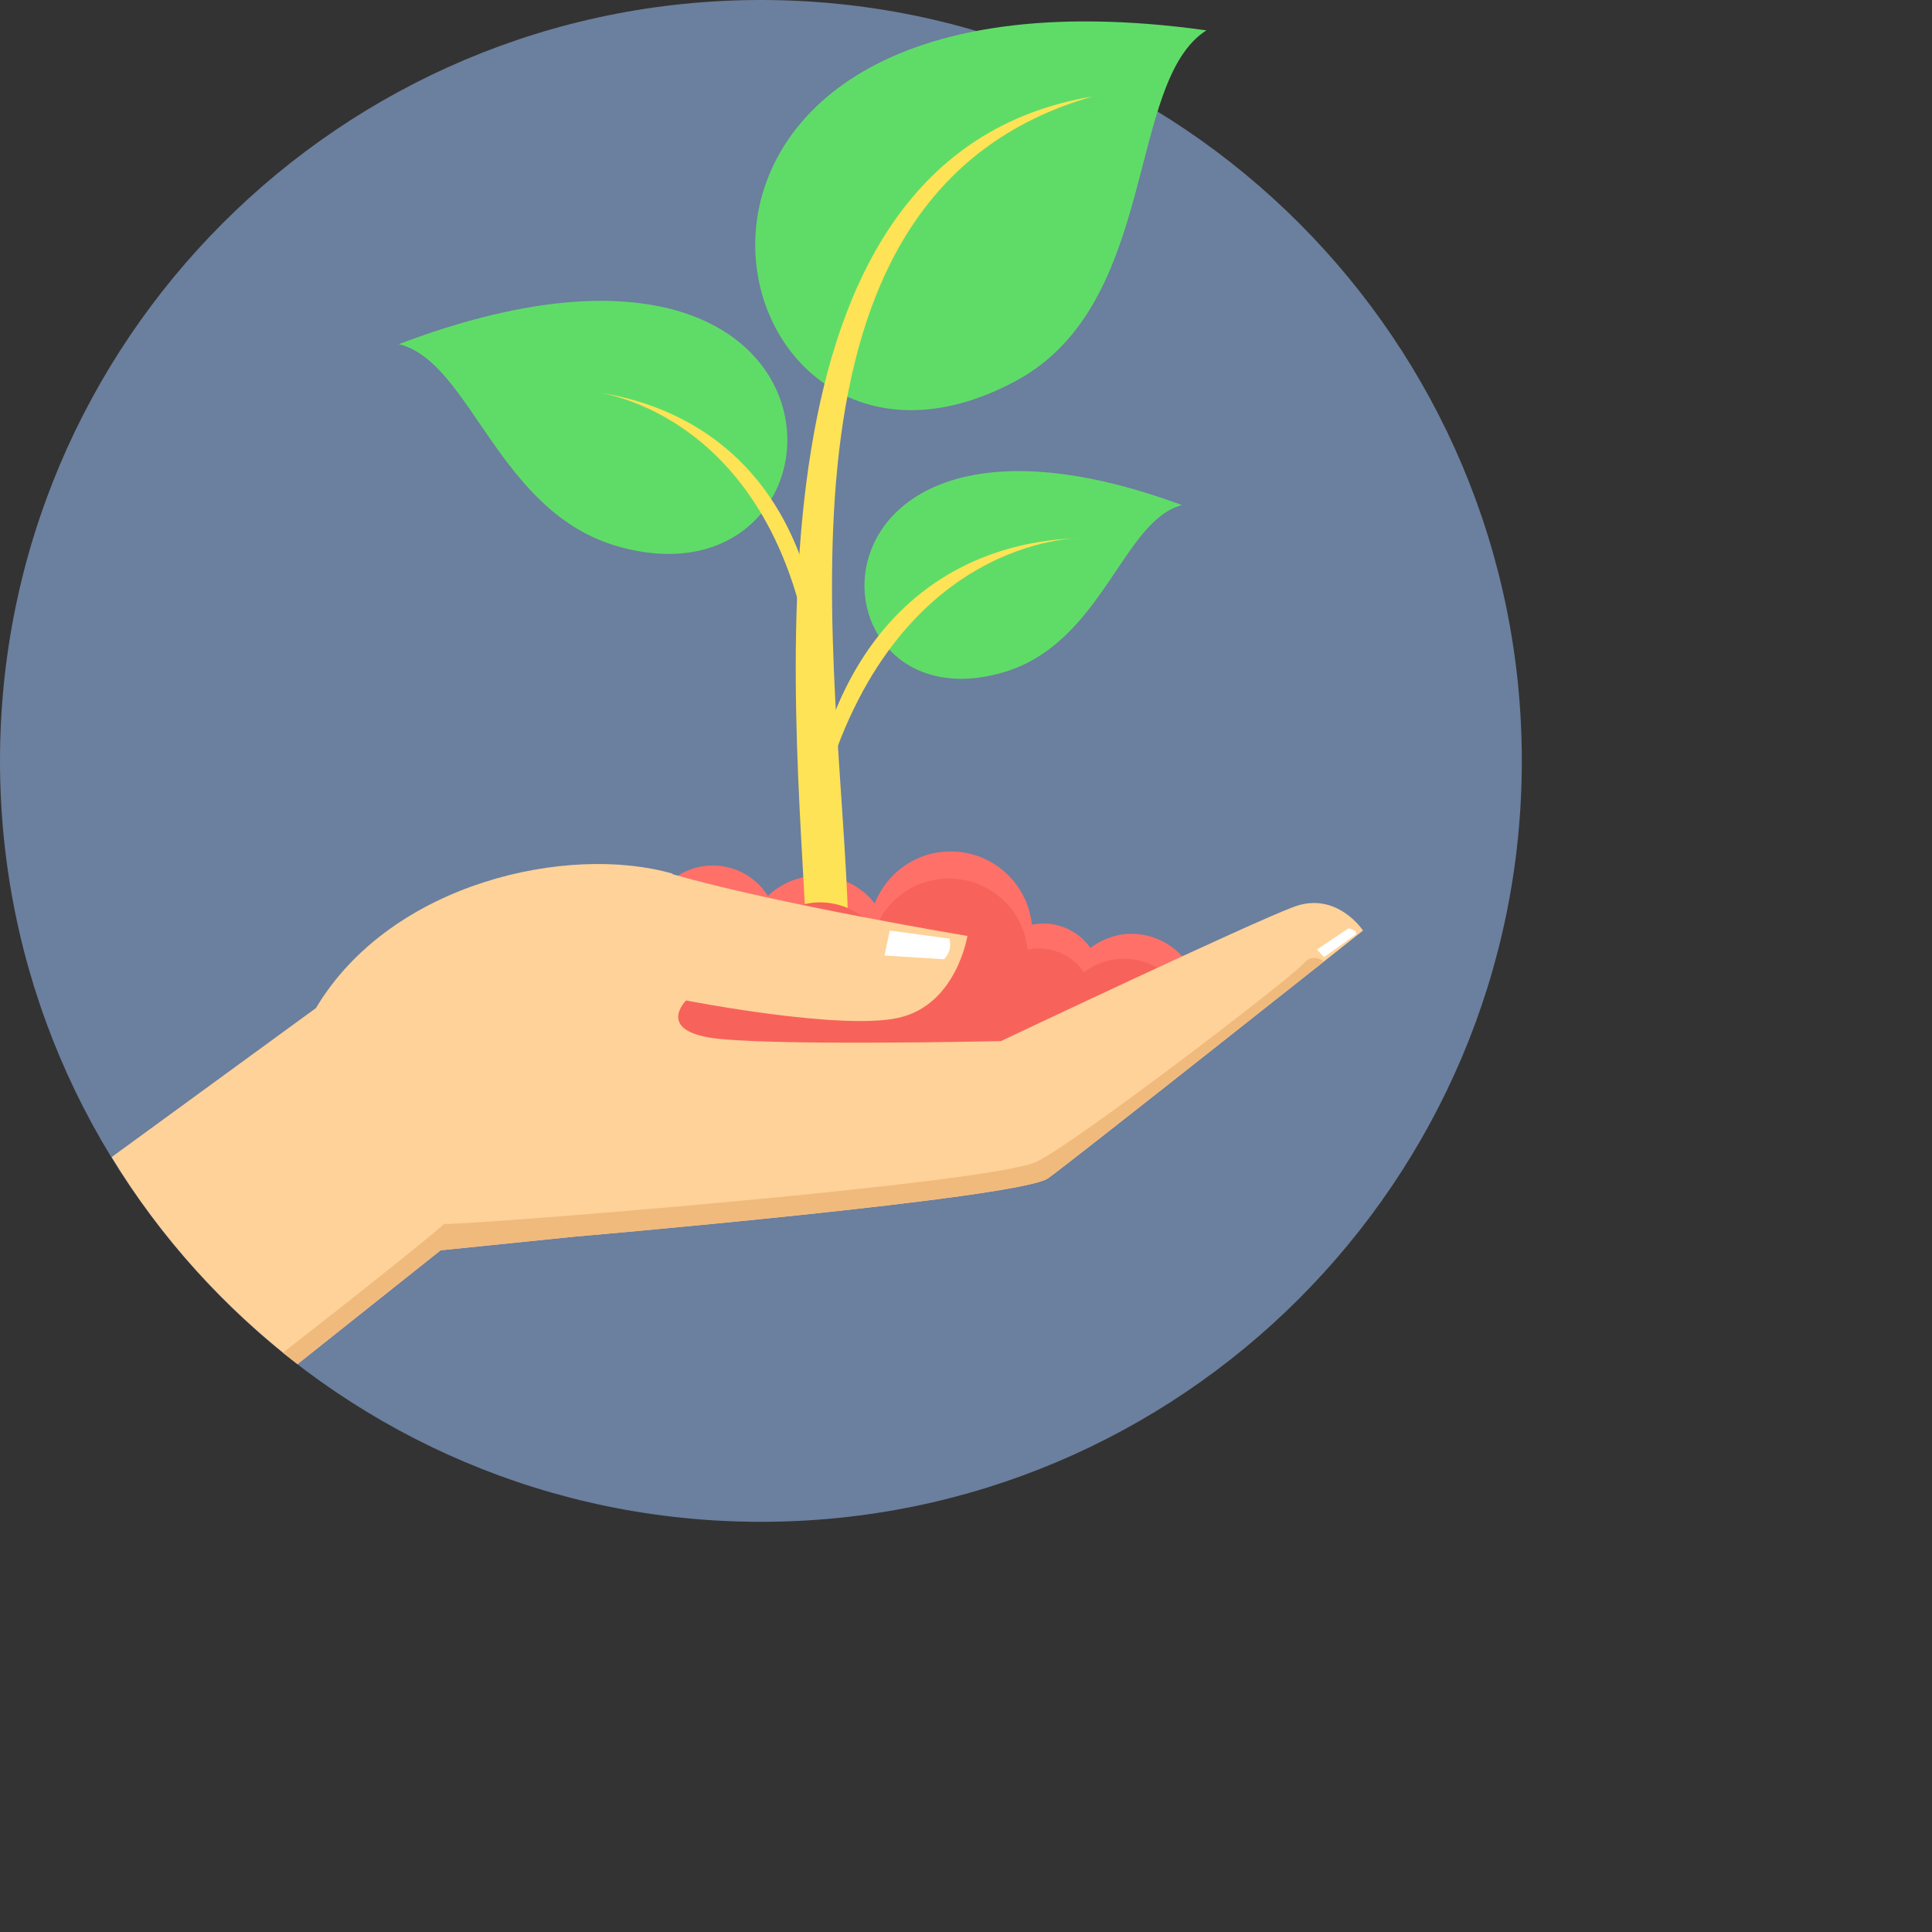 <svg xmlns="http://www.w3.org/2000/svg" viewBox="0 0 650 650">
	<rect x="0" y="0" width="650" height="650" fill="#333333" stroke="none"/>
	<path style="fill:#6B7F9E;" d="M256,0c141.311,0,256,114.689,256,256S397.311,512,256,512S0,397.311,0,256S114.689,0,256,0z"></path>
<path style="fill:#FF7069;" d="M168.661,318.177c1.823-0.547,3.647-0.729,5.652-0.729c6.746,0,12.946,3.282,16.593,8.387
	c2.553-9.481,11.305-16.41,21.516-16.41c2.006,0,3.829,0.182,5.652,0.729c1.459-10.758,10.758-18.963,21.698-18.963
	c7.84,0,14.587,4.011,18.598,10.211c4.376-4.194,10.393-6.746,16.775-6.746c7.84,0,14.769,3.647,19.145,9.299
	c4.011-10.211,13.858-17.504,25.527-17.504c14.222,0,25.892,10.758,27.35,24.615c1.276-0.182,2.553-0.365,3.829-0.365
	c6.564,0,12.399,3.282,15.863,8.205c3.829-2.917,8.752-4.741,13.858-4.741c8.387,0,15.681,4.558,19.692,11.122
	c-16.228,10.211-33.915,18.234-52.695,23.704c-6.564-1.094-12.034-5.47-14.587-11.305c-4.011,2.188-8.57,3.464-13.311,3.464
	c-9.481,0-17.687-4.741-22.61-11.852c-3.829,8.387-12.399,14.04-22.063,14.04c-9.299,0-17.504-5.288-21.698-13.128
	c-3.829,2.917-8.57,4.741-13.675,4.741c-1.823,0-3.464-0.182-5.288-0.547c-0.729,5.288-3.1,9.846-6.746,13.311
	c-21.516-6.746-41.573-16.775-59.442-29.721L168.661,318.177z M312.16,356.103c-7.293,0.729-14.587,1.094-22.063,1.094h-0.182
	c1.641-4.558,6.199-8.023,11.305-8.023c4.741,0,8.934,2.735,10.94,6.746V356.103z M264.387,355.738
	c-3.829-0.547-7.658-1.094-11.487-1.823c0.182-3.1,2.735-5.47,5.835-5.47c3.282,0,5.835,2.553,5.835,5.835
	c0,0.547,0,0.912-0.182,1.276V355.738z"></path>
<g>
	<path style="fill:#5FDC68;" d="M405.88,10.211C190.906-19.692,237.584,184.707,342.063,128
		C390.017,101.926,378.712,27.533,405.88,10.211z"></path>
	<path style="fill:#5FDC68;" d="M134.199,115.783c161.003-61.083,157.538,91.168,74.211,68.194
		C167.385,172.672,158.632,121.801,134.199,115.783z"></path>
</g>
<path style="fill:#FFE356;" d="M276.604,223.909l-3.464,0.182c-12.399-85.333-71.84-91.897-72.023-92.08
	C243.966,138.576,273.322,170.12,276.604,223.909z"></path>
<path style="fill:#5FDC68;" d="M397.675,169.937c-132.376-48.866-128.365,75.852-60.353,56.342
	C370.872,216.615,377.618,175.043,397.675,169.937z"></path>
<g>
	<path style="fill:#FFE356;" d="M273.14,266.393l3.464,0.729c24.068-86.792,86.61-86.063,86.792-86.063
		c-45.219,1.276-79.863,30.085-90.256,85.516V266.393z"></path>
	<path style="fill:#FFE356;" d="M367.59,32.456c-115.601,33.003-84.422,192.547-82.234,278.063l-14.04,4.376
		C267.67,235.031,247.066,52.695,367.59,32.456z"></path>
</g>
<path style="fill:#F7635B;" d="M179.783,325.652c5.835,0.547,10.94,3.647,14.405,8.023c2.553-9.117,10.94-15.863,20.969-15.863
	c1.823,0,3.829,0.182,5.47,0.729c1.459-10.393,10.393-18.234,21.151-18.234c7.476,0,14.222,3.829,17.869,9.846
	c4.194-4.011,10.028-6.564,16.228-6.564c7.476,0,14.222,3.464,18.598,8.934c3.829-10.028,13.493-16.957,24.798-16.957
	c13.675,0,25.162,10.393,26.439,23.886c1.276-0.182,2.37-0.365,3.647-0.365c6.382,0,12.034,3.1,15.316,8.023
	c3.829-2.917,8.387-4.558,13.493-4.558c6.199,0,11.852,2.553,16.046,6.746c-30.632,17.869-66.37,28.08-104.296,28.08
	c-40.479,0-78.222-11.487-110.131-31.544V325.652z"></path>
<path style="fill:#FED298;" d="M226.279,294.108c34.826,10.029,99.191,20.786,99.191,20.786s-3.647,23.157-23.157,27.533
	s-71.476-5.835-71.476-5.835s-9.481,9.299,7.293,12.399c16.775,3.1,98.644,1.276,98.644,1.276s84.239-39.932,98.644-45.219
	c14.405-5.288,23.157,8.023,23.157,8.023s-96.821,76.764-105.937,83.328c-9.117,6.746-159.727,19.692-159.727,19.692l-44.672,4.558
	l-48.137,38.291c-24.798-19.145-46.131-42.667-62.541-69.652l68.741-50.142c25.345-42.484,85.151-55.248,119.977-45.219V294.108z"></path>
<path style="fill:#F0BA7D;" d="M445.447,323.464c-26.803,21.151-85.698,67.829-92.809,72.934
	c-9.117,6.746-159.727,19.692-159.727,19.692l-44.672,4.558l-48.137,38.291c-1.641-1.276-3.282-2.553-4.923-3.829
	c26.803-20.786,56.524-44.672,54.154-43.396c-2.37,1.276,184.889-13.311,199.658-20.969c14.952-7.658,86.427-62.541,89.527-66.553
	C441.618,320.365,445.447,323.464,445.447,323.464L445.447,323.464z"></path>
<g>
	<path style="fill:#FFFFFF;" d="M299.396,312.889l-1.823,8.57l20.057,1.276c1.459-1.641,2.553-3.647,1.823-6.929l-20.057-2.735
		V312.889z"></path>
	<path style="fill:#FFFFFF;" d="M443.077,319.453l2.37,2.553l10.758-7.658c0.729-1.459-2.553-2.006-2.553-2.006L443.077,319.453z"></path>
</g>
</svg>
